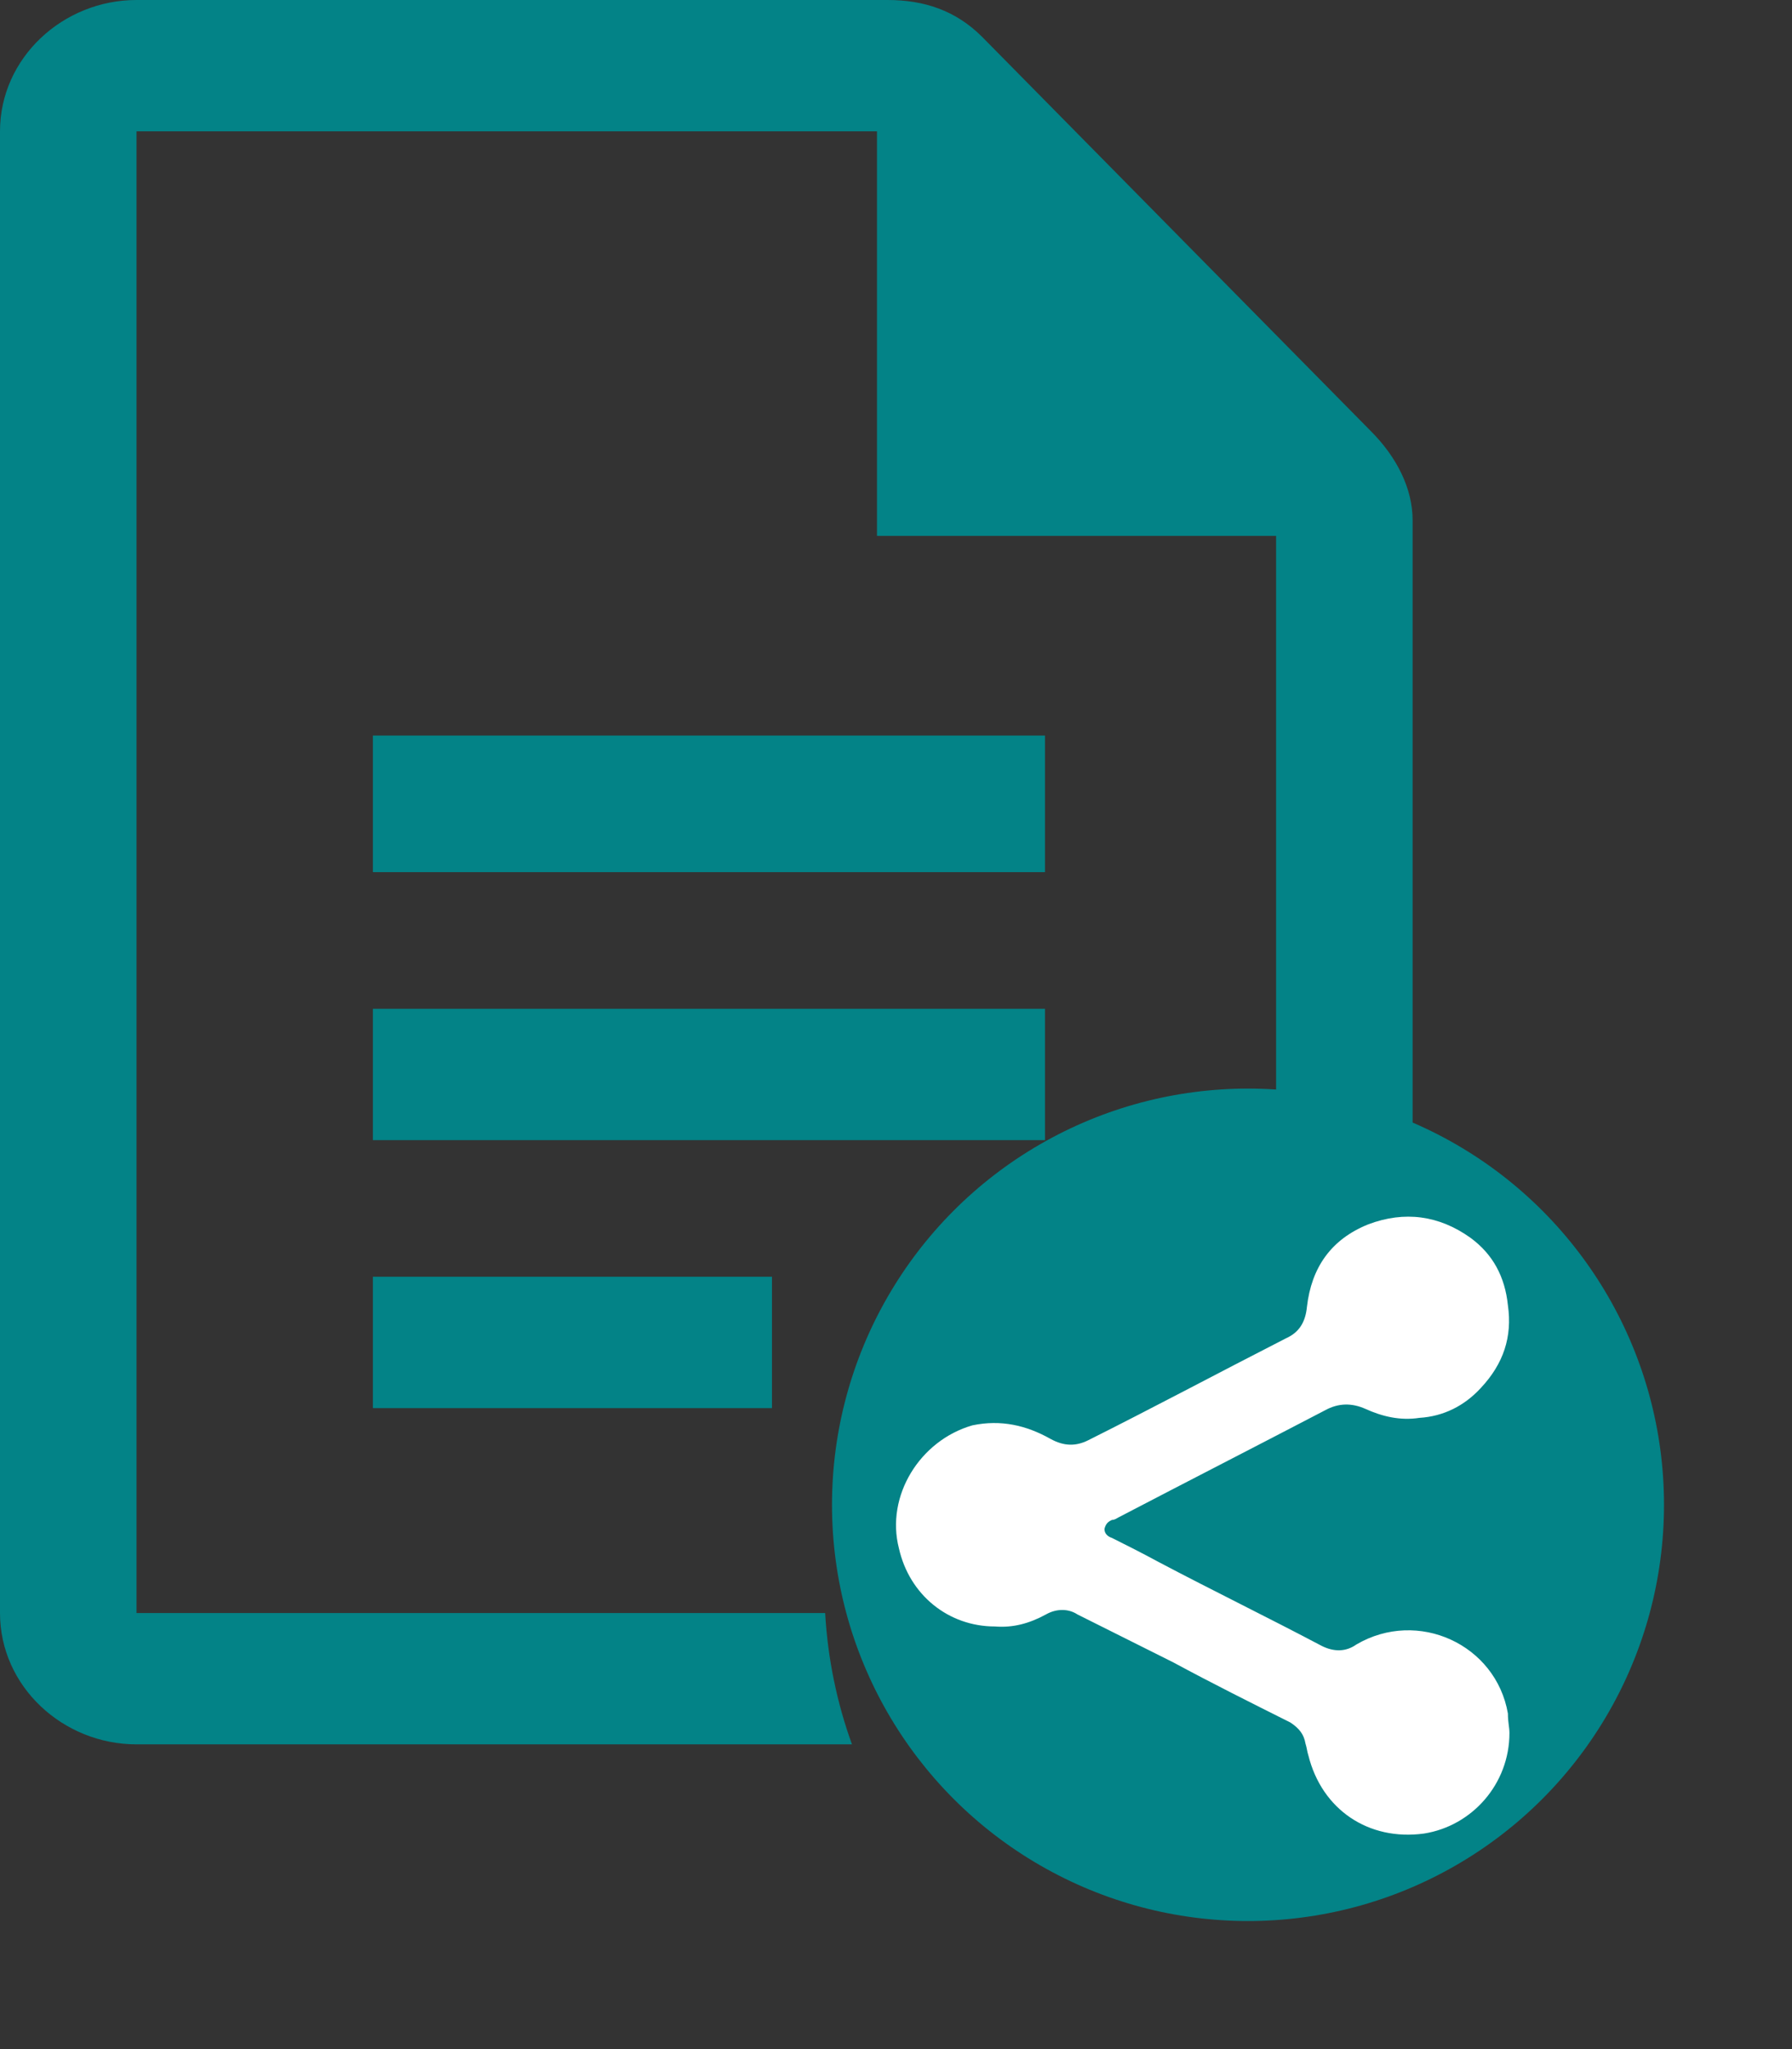<svg width="28" height="32" viewBox="0 0 28 32" fill="none" xmlns="http://www.w3.org/2000/svg">
<rect x="0" y="0" width="28" height="32" fill="#333333" stroke="none"/>
<path fill-rule="evenodd" clip-rule="evenodd" d="M15.344 0.574L21.415 6.728C21.826 7.138 22.072 7.631 22.072 8.123V17.831C21.446 17.654 20.785 17.559 20.103 17.559C20.048 17.559 19.993 17.559 19.939 17.561V8.369H13.703V2.051H2.133V25.19H12.893C12.934 25.907 13.078 26.595 13.312 27.241H2.133C0.985 27.241 0 26.338 0 25.19V2.051C0 0.903 0.985 0 2.133 0H13.867C14.441 0 14.933 0.164 15.344 0.574ZM5.826 11.487H16.328V13.62H5.826V11.487ZM16.328 15.754H5.826V17.805H16.328V15.754ZM5.826 19.938H12.062V21.99H5.826V19.938Z" fill="#038387"/>
<circle cx="19.5" cy="23.5" r="6.5" fill="#038387"/>
<path d="M23.585 27.064C23.585 27.861 22.999 28.517 22.249 28.634C21.382 28.752 20.655 28.259 20.444 27.416C20.421 27.345 20.421 27.298 20.398 27.228C20.374 27.087 20.304 26.994 20.163 26.9C19.554 26.595 18.944 26.291 18.335 25.962C17.819 25.705 17.351 25.47 16.835 25.212C16.694 25.119 16.507 25.119 16.343 25.212C16.085 25.353 15.827 25.423 15.546 25.4C14.819 25.4 14.21 24.908 14.046 24.181C13.835 23.361 14.374 22.494 15.194 22.259C15.64 22.166 16.038 22.259 16.413 22.47C16.624 22.587 16.811 22.587 16.999 22.494C18.03 21.978 19.038 21.439 20.093 20.9C20.304 20.806 20.398 20.642 20.421 20.408C20.491 19.798 20.796 19.353 21.382 19.119C21.944 18.908 22.483 18.978 22.976 19.33C23.327 19.587 23.515 19.939 23.561 20.384C23.632 20.877 23.491 21.298 23.14 21.673C22.882 21.955 22.554 22.119 22.179 22.142C21.874 22.189 21.593 22.119 21.335 22.002C21.124 21.908 20.913 21.908 20.702 22.025C19.624 22.587 18.569 23.127 17.491 23.689C17.444 23.712 17.421 23.736 17.374 23.736C17.327 23.759 17.28 23.783 17.257 23.877C17.257 23.947 17.304 23.994 17.374 24.017C17.608 24.134 17.843 24.252 18.101 24.392C18.944 24.837 19.811 25.259 20.655 25.705C20.843 25.798 21.03 25.798 21.194 25.681C22.155 25.119 23.374 25.681 23.561 26.759C23.561 26.9 23.585 26.97 23.585 27.064Z" fill="white"/>
</svg>
